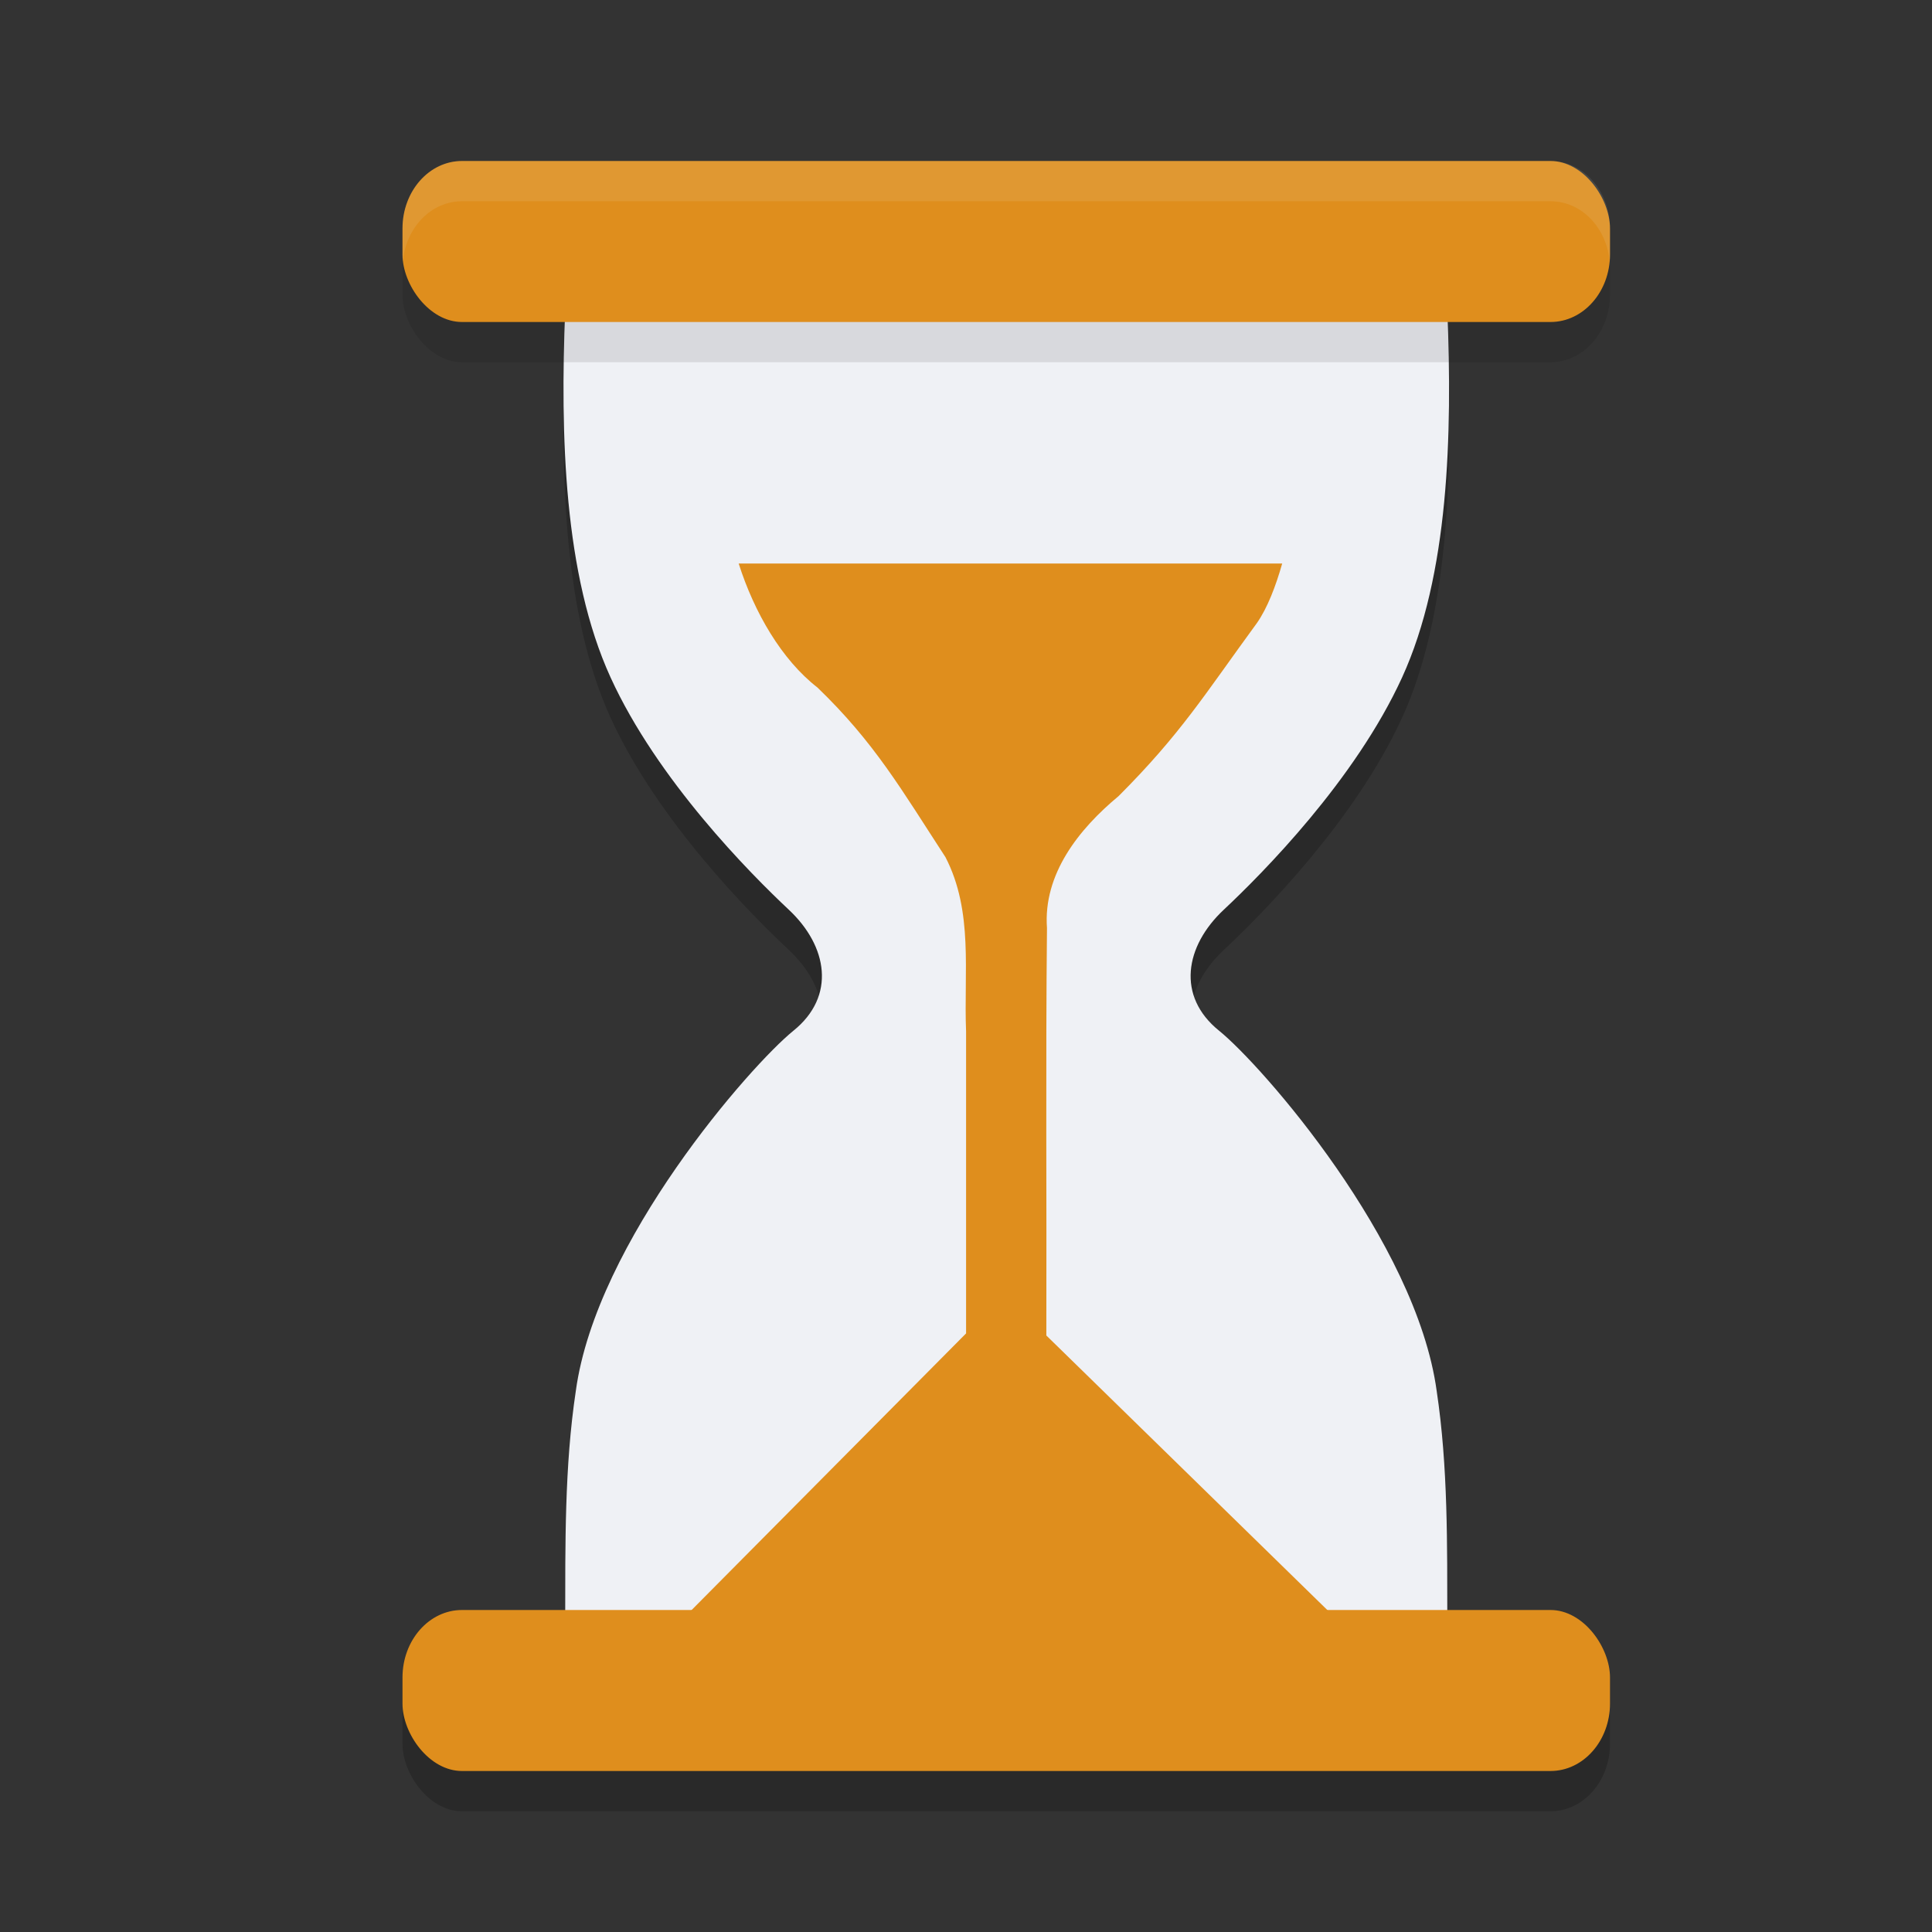 <svg xmlns="http://www.w3.org/2000/svg" width="24" height="24" version="1.1">
 <rect width="100%" height="100%" fill="#333333" stroke="none"/>
 <path style="opacity:0.2" d="m 17.979,20.643 c -0.002,-0.955 0.01,-1.919 -0.132,-2.864 -0.254,-1.86 -2.172,-4.046 -2.703,-4.475 -0.531,-0.428 -0.425,-1.051 0.058,-1.503 0.483,-0.453 1.632,-1.611 2.215,-2.885 0.582,-1.273 0.625,-3.017 0.562,-4.56 H 7.021 C 6.959,5.899 7.003,7.643 7.585,8.916 c 0.582,1.273 1.731,2.432 2.215,2.885 0.483,0.452 0.588,1.075 0.057,1.503 -0.53,0.429 -2.449,2.614 -2.703,4.475 -0.142,0.945 -0.13,1.909 -0.132,2.865 H 12.5 Z"/>
 <rect style="opacity:0.2" width="15" height="2" x="5" y="20.5" rx=".739" ry=".838"/>
 <path style="fill:#eff1f5" d="m 17.979,20.143 c -0.002,-0.955 0.01,-1.919 -0.132,-2.864 -0.254,-1.86 -2.172,-4.046 -2.703,-4.475 -0.531,-0.428 -0.425,-1.051 0.058,-1.503 0.483,-0.453 1.632,-1.611 2.215,-2.885 0.582,-1.273 0.625,-3.017 0.562,-4.56 H 7.021 C 6.959,5.399 7.003,7.143 7.585,8.416 8.167,9.69 9.316,10.848 9.799,11.301 c 0.483,0.452 0.588,1.075 0.057,1.503 -0.53,0.429 -2.449,2.614 -2.703,4.475 -0.142,0.945 -0.13,1.909 -0.132,2.865 H 12.5 Z"/>
 <path style="fill:#df8e1d" d="m 9.176,7 c 0.194,0.609 0.534,1.195 0.979,1.541 0.711,0.685 1.046,1.272 1.59,2.107 0.35,0.677 0.226,1.433 0.256,2.166 v 3.75 l -3.568,3.596 c 3.04,0 5.178,-0.001 8.217,-0.002 l -3.652,-3.568 c 0.005,-1.686 -0.009,-3.384 0.008,-5.061 -0.049,-0.671 0.397,-1.231 0.889,-1.639 C 14.672,9.112 14.962,8.631 15.615,7.738 15.745,7.551 15.847,7.284 15.928,7 Z"/>
 <rect style="opacity:0.1" width="15" height="2" x="5" y="2.5" rx=".739" ry=".838"/>
 <rect style="fill:#df8e1d" width="15" height="2" x="5" y="2" rx=".739" ry=".838"/>
 <rect style="fill:#df8e1d" width="15" height="2" x="5" y="20" rx=".739" ry=".838"/>
 <path style="opacity:0.1;fill:#eff1f5" d="M 5.738,2 C 5.329,2 5,2.374 5,2.838 v 0.324 c 0,0.029 0.001,0.058 0.004,0.086 C 5.043,2.826 5.356,2.5 5.738,2.5 H 19.262 c 0.383,0 0.695,0.326 0.734,0.748 C 19.999,3.22 20,3.191 20,3.162 V 2.838 C 20,2.374 19.671,2 19.262,2 Z"/>
</svg>
